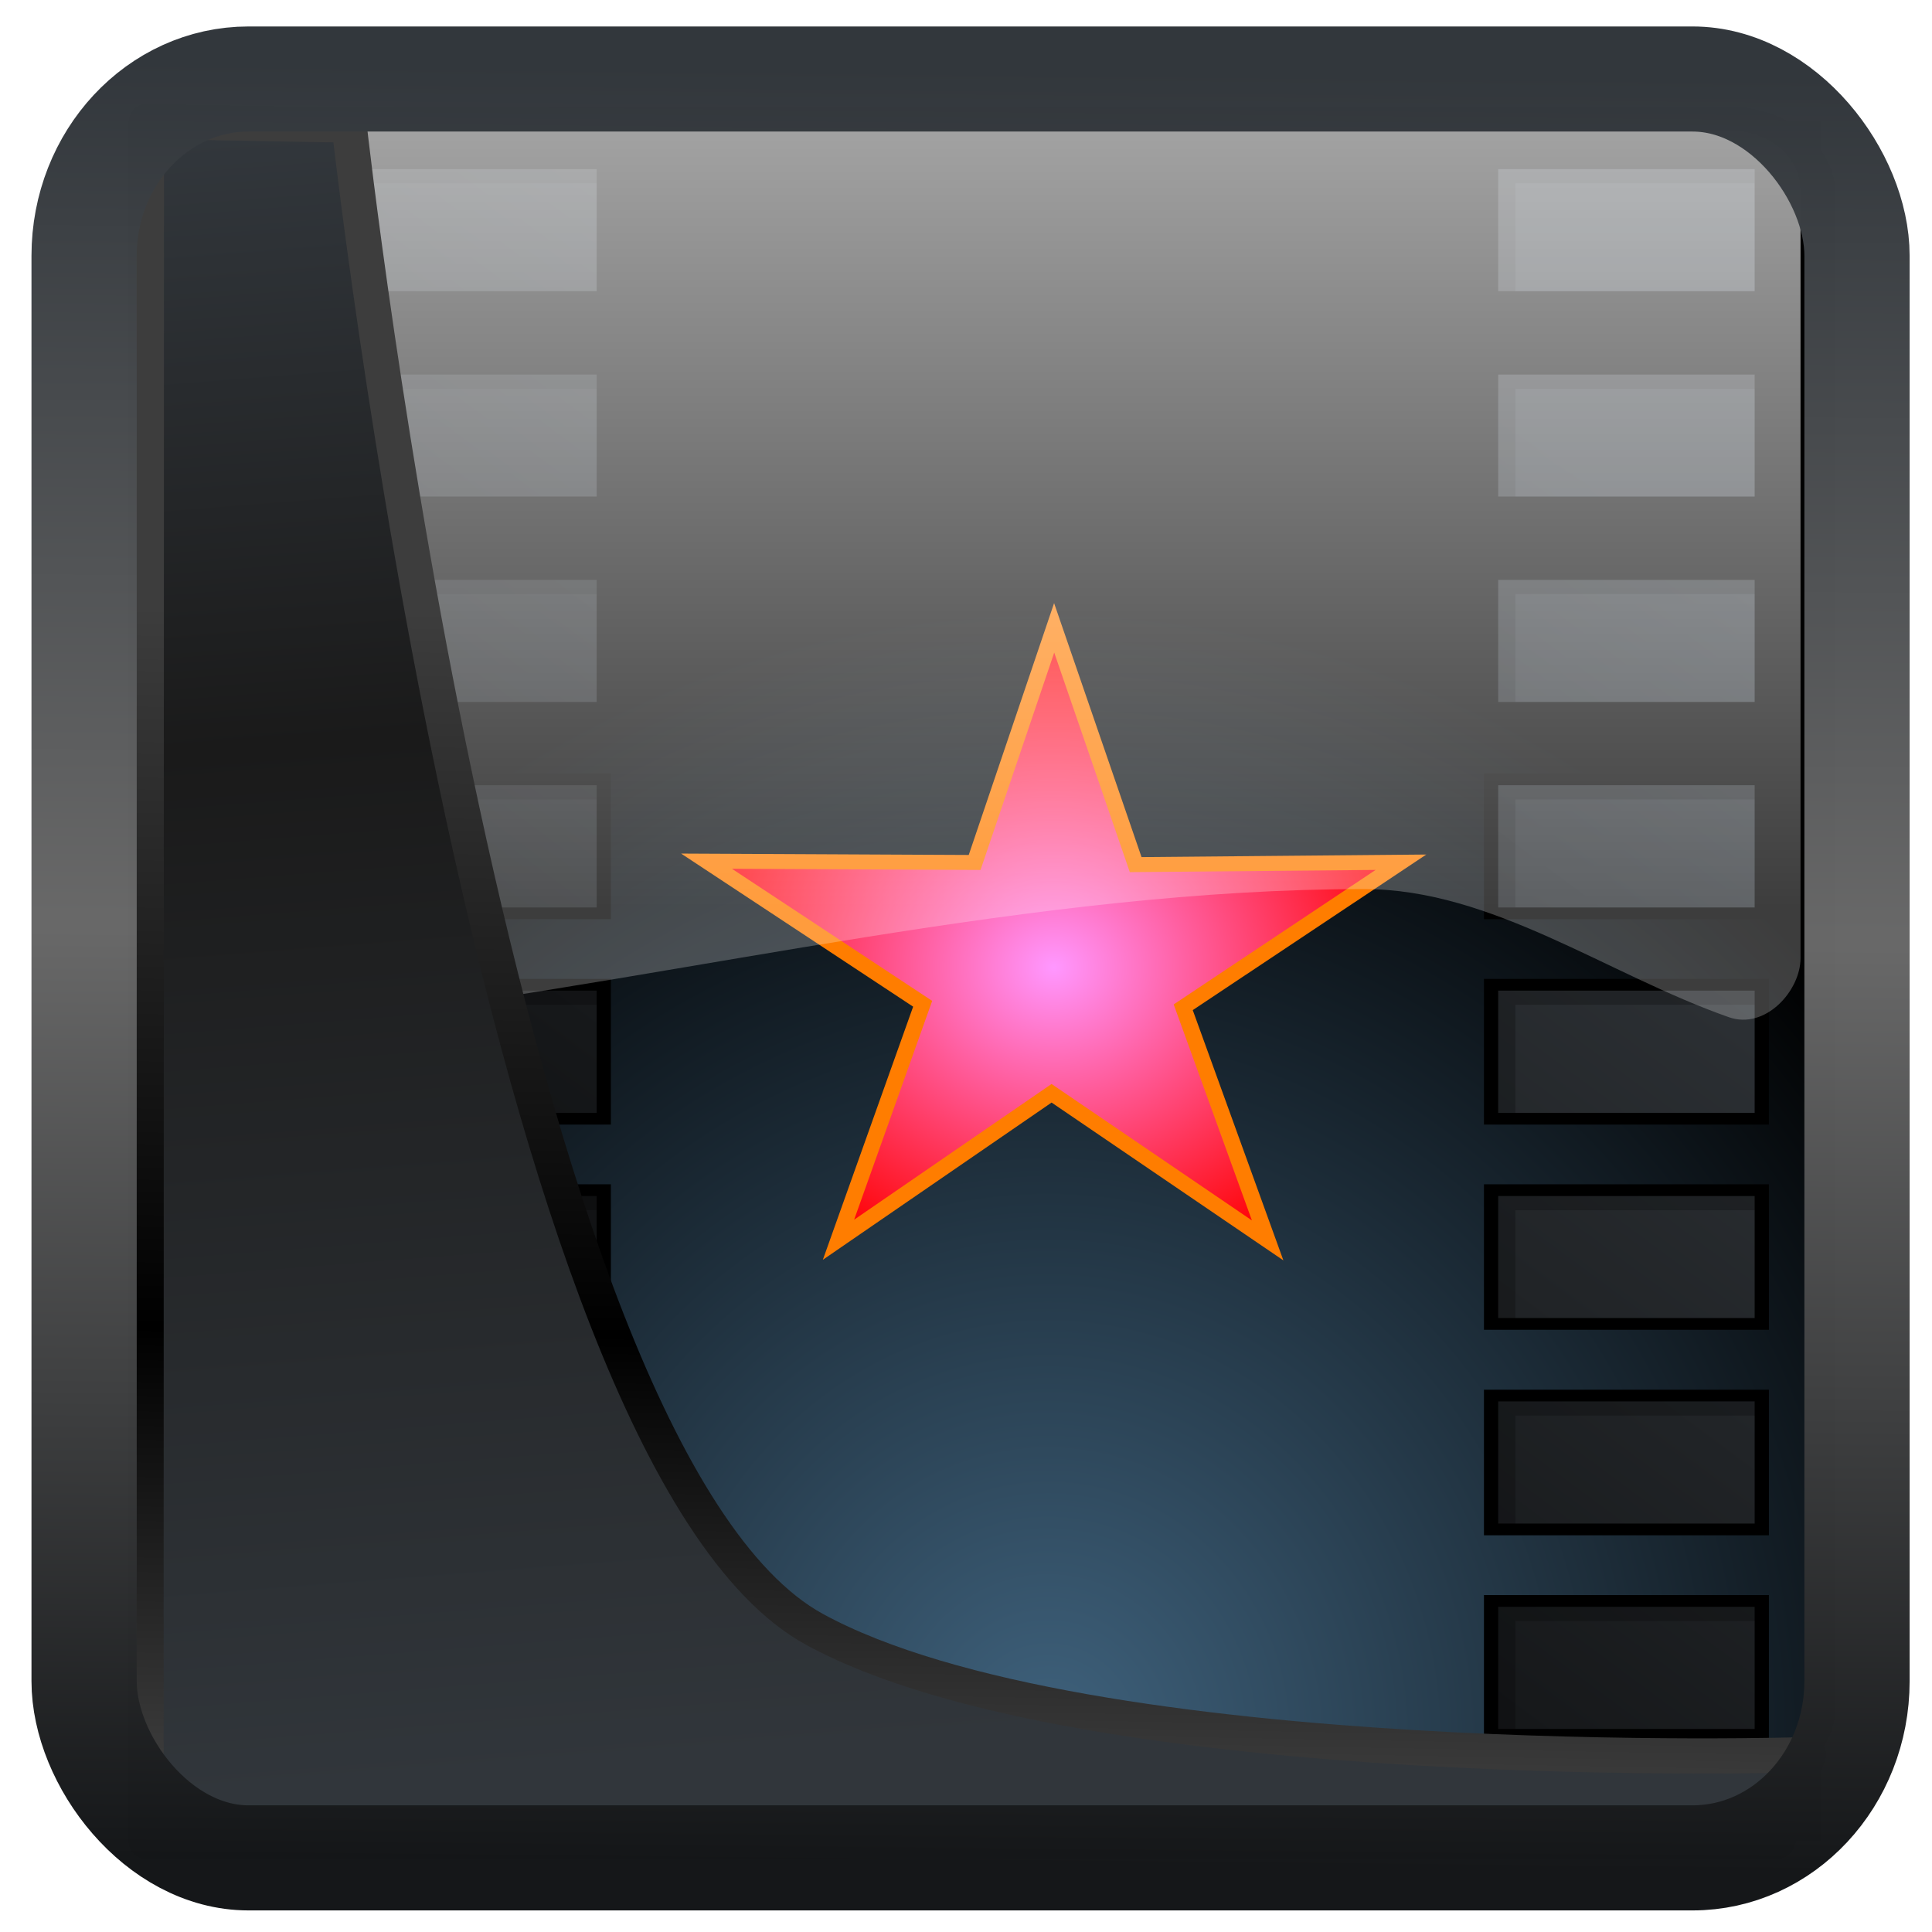 <?xml version="1.0" encoding="UTF-8" standalone="no"?>
<!-- Created with Inkscape (http://www.inkscape.org/) -->

<svg
   width="48"
   height="48"
   version="1.1"
   viewBox="0 0 48 48"
   id="svg22"
   sodipodi:docname="kmplayer.svg"
   inkscape:version="1.1.2 (0a00cf5339, 2022-02-04)"
   xmlns:inkscape="http://www.inkscape.org/namespaces/inkscape"
   xmlns:sodipodi="http://sodipodi.sourceforge.net/DTD/sodipodi-0.dtd"
   xmlns:xlink="http://www.w3.org/1999/xlink"
   xmlns="http://www.w3.org/2000/svg"
   xmlns:svg="http://www.w3.org/2000/svg">
  <sodipodi:namedview
     id="namedview24"
     pagecolor="#ffffff"
     bordercolor="#666666"
     borderopacity="1.0"
     inkscape:showpageshadow="2"
     inkscape:pageopacity="0.0"
     inkscape:pagecheckerboard="0"
     inkscape:deskcolor="#d1d1d1"
     showgrid="false"
     inkscape:zoom="10.1"
     inkscape:cx="-16.435644"
     inkscape:cy="24.405941"
     inkscape:window-width="3440"
     inkscape:window-height="1359"
     inkscape:window-x="0"
     inkscape:window-y="0"
     inkscape:window-maximized="1"
     inkscape:current-layer="g978"
     inkscape:pageshadow="2" />
  <defs
     id="defs12">
    <linearGradient
       inkscape:collect="always"
       id="linearGradient917">
      <stop
         style="stop-color:#000000;stop-opacity:0.996"
         offset="0"
         id="stop913" />
      <stop
         style="stop-color:#353a3f;stop-opacity:0.996"
         offset="1"
         id="stop915" />
    </linearGradient>
    <linearGradient
       id="linearGradient1005-3-3"
       x1="5.253"
       x2="9.382"
       y1="15.383"
       y2="2.942"
       gradientTransform="matrix(1,0,0,1,1.632,-0.617)"
       gradientUnits="userSpaceOnUse">
      <stop
         stop-color="#fa8200"
         offset="0"
         id="stop2" />
      <stop
         stop-color="#ff9600"
         offset=".37"
         id="stop4" />
      <stop
         stop-color="#ffb400"
         offset="1"
         id="stop6" />
    </linearGradient>
    <filter
       id="filter4014"
       x="-0.062"
       y="-0.058"
       width="1.125"
       height="1.115"
       color-interpolation-filters="sRGB">
      <feGaussianBlur
         stdDeviation="1.094"
         id="feGaussianBlur9" />
    </filter>
    <linearGradient
       inkscape:collect="always"
       xlink:href="#linearGradient3487"
       id="linearGradient3403"
       gradientUnits="userSpaceOnUse"
       x1="6.949"
       y1="4.555"
       x2="11.215"
       y2="59.052" />
    <linearGradient
       id="linearGradient3487">
      <stop
         style="stop-color:#32373c;stop-opacity:1"
         offset="0"
         id="stop3481" />
      <stop
         id="stop3483"
         offset="0.368"
         style="stop-color:#1a1a1a;stop-opacity:1" />
      <stop
         style="stop-color:#31363b;stop-opacity:1"
         offset="1"
         id="stop3485" />
    </linearGradient>
    <linearGradient
       inkscape:collect="always"
       xlink:href="#linearGradient20604"
       id="linearGradient20558"
       gradientUnits="userSpaceOnUse"
       x1="25.802"
       y1="20.374"
       x2="25.111"
       y2="58.913" />
    <linearGradient
       id="linearGradient20604">
      <stop
         id="stop20598"
         offset="0"
         style="stop-color:#3d3d3d;stop-opacity:1" />
      <stop
         style="stop-color:#000000;stop-opacity:1"
         offset="0.618"
         id="stop20600" />
      <stop
         id="stop20602"
         offset="1"
         style="stop-color:#3d3d3d;stop-opacity:1" />
    </linearGradient>
    <filter
       inkscape:collect="always"
       style="color-interpolation-filters:sRGB"
       id="filter20720"
       x="-0.017"
       y="-0.016"
       width="1.034"
       height="1.033">
      <feGaussianBlur
         inkscape:collect="always"
         stdDeviation="0.147"
         id="feGaussianBlur20722" />
    </filter>
    <linearGradient
       gradientTransform="translate(0.361,-0.13)"
       xlink:href="#linearGradient4555"
       id="linearGradient4557"
       x1="43.5"
       y1="64.012"
       x2="44.142"
       y2="0.306"
       gradientUnits="userSpaceOnUse" />
    <linearGradient
       id="linearGradient4555">
      <stop
         style="stop-color:#141618;stop-opacity:1"
         offset="0"
         id="stop4551" />
      <stop
         id="stop4559"
         offset="0.518"
         style="stop-color:#686868;stop-opacity:1" />
      <stop
         style="stop-color:#31363b;stop-opacity:1"
         offset="1"
         id="stop4553" />
    </linearGradient>
    <filter
       style="color-interpolation-filters:sRGB"
       id="filter4601"
       x="-0.03"
       width="1.06"
       y="-0.03"
       height="1.06">
      <feGaussianBlur
         stdDeviation="0.015"
         id="feGaussianBlur4603" />
    </filter>
    <linearGradient
       inkscape:collect="always"
       xlink:href="#linearGradient917"
       id="linearGradient919"
       x1="7.401"
       y1="41.743"
       x2="33.063"
       y2="7.107"
       gradientUnits="userSpaceOnUse" />
    <radialGradient
       cx="591.263"
       cy="862.68"
       r="586.173"
       fx="591.263"
       fy="862.68"
       id="radialGradient610"
       xlink:href="#linearGradient2086"
       gradientTransform="scale(0.876,1.141)"
       gradientUnits="userSpaceOnUse" />
    <linearGradient
       id="linearGradient2086">
      <stop
         style="stop-color:#3f627d;stop-opacity:1;"
         offset="0"
         id="stop2088" />
      <stop
         style="stop-color:#000000;stop-opacity:1;"
         offset="1"
         id="stop2087" />
    </linearGradient>
    <radialGradient
       cx="0.5"
       cy="0.969"
       r="0.67"
       fx="0.5"
       fy="0.969"
       id="radialGradient990"
       xlink:href="#linearGradient2086" />
    <radialGradient
       cx="261.679"
       cy="652.951"
       r="470.012"
       fx="261.679"
       fy="652.951"
       id="radialGradient715"
       xlink:href="#linearGradient649"
       gradientTransform="scale(1.025,0.975)"
       gradientUnits="userSpaceOnUse" />
    <linearGradient
       id="linearGradient649">
      <stop
         style="stop-color:#ff97ff;stop-opacity:1;"
         offset="0"
         id="stop650" />
      <stop
         style="stop-color:#ff0000;stop-opacity:1;"
         offset="1"
         id="stop651" />
    </linearGradient>
    <linearGradient
       x1="426.829"
       y1="36.833"
       x2="426.826"
       y2="581.122"
       id="linearGradient636"
       xlink:href="#linearGradient637"
       gradientTransform="scale(1.182,0.846)"
       gradientUnits="userSpaceOnUse" />
    <linearGradient
       id="linearGradient637">
      <stop
         style="stop-color:#ffffff;stop-opacity:0.635;"
         offset="0"
         id="stop638" />
      <stop
         style="stop-color:#ffffff;stop-opacity:0.239;"
         offset="1"
         id="stop639" />
    </linearGradient>
    <radialGradient
       inkscape:collect="always"
       xlink:href="#linearGradient2086"
       id="radialGradient1071"
       cx="591.263"
       cy="862.68"
       fx="591.263"
       fy="862.68"
       r="586.173"
       gradientTransform="scale(0.876,1.141)"
       gradientUnits="userSpaceOnUse" />
    <linearGradient
       id="linearGradient2129">
      <stop
         style="stop-color:#ffffff;stop-opacity:1;"
         offset="0"
         id="stop2130" />
      <stop
         style="stop-color:#ffffff;stop-opacity:0;"
         offset="1"
         id="stop2131" />
    </linearGradient>
    <linearGradient
       id="linearGradient2132">
      <stop
         style="stop-color:#ffff00;stop-opacity:0.635;"
         offset="0"
         id="stop2133" />
      <stop
         style="stop-color:#ffc200;stop-opacity:0;"
         offset="1"
         id="stop2134" />
    </linearGradient>
    <linearGradient
       id="linearGradient2138">
      <stop
         style="stop-color:#ffffff;stop-opacity:1;"
         offset="0"
         id="stop2139" />
      <stop
         style="stop-color:#1d9dff;stop-opacity:1;"
         offset="1"
         id="stop2140" />
    </linearGradient>
    <linearGradient
       id="linearGradient2144">
      <stop
         style="stop-color:#5ed7ff;stop-opacity:0.729;"
         offset="0"
         id="stop2145" />
      <stop
         style="stop-color:#005f8d;stop-opacity:0.71;"
         offset="1"
         id="stop2146" />
    </linearGradient>
    <linearGradient
       x1="0"
       y1="0"
       x2="1"
       y2="0"
       id="linearGradient2147"
       xlink:href="#linearGradient2086"
       gradientUnits="objectBoundingBox"
       spreadMethod="pad" />
    <radialGradient
       cx="0.5"
       cy="0.977"
       r="0.703"
       fx="0.5"
       fy="0.977"
       id="radialGradient2148"
       xlink:href="#linearGradient607" />
    <radialGradient
       cx="0.5"
       cy="0.555"
       r="0.486"
       fx="0.5"
       fy="0.555"
       id="radialGradient2149"
       xlink:href="#linearGradient649" />
    <radialGradient
       cx="0.991"
       cy="0.508"
       r="1.812"
       fx="0.991"
       fy="0.508"
       id="radialGradient2150"
       xlink:href="#linearGradient717" />
    <linearGradient
       x1="0.483"
       y1="-2.9551026e-07"
       x2="0.483"
       y2="0.875"
       id="linearGradient2151"
       xlink:href="#linearGradient637" />
    <radialGradient
       cx="1.121"
       cy="0.516"
       r="1.592"
       fx="1.121"
       fy="0.516"
       id="radialGradient2152"
       xlink:href="#linearGradient717" />
    <radialGradient
       cx="0.5"
       cy="0.555"
       r="0.486"
       fx="0.5"
       fy="0.555"
       id="radialGradient2153"
       xlink:href="#linearGradient638" />
    <radialGradient
       cx="0.507"
       cy="0.93"
       r="0.739"
       fx="0.507"
       fy="0.93"
       id="radialGradient2154"
       xlink:href="#linearGradient717" />
    <linearGradient
       x1="0.463"
       y1="0.039"
       x2="0.456"
       y2="0.766"
       id="linearGradient2155"
       xlink:href="#linearGradient641" />
    <radialGradient
       cx="0.5"
       cy="0.977"
       r="0.703"
       fx="0.5"
       fy="0.977"
       id="radialGradient2075"
       xlink:href="#linearGradient607" />
    <radialGradient
       cx="0.5"
       cy="0.555"
       r="0.486"
       fx="0.5"
       fy="0.555"
       id="radialGradient2076"
       xlink:href="#linearGradient649" />
    <radialGradient
       cx="0.991"
       cy="0.508"
       r="1.812"
       fx="0.991"
       fy="0.508"
       id="radialGradient2077"
       xlink:href="#linearGradient717" />
    <radialGradient
       cx="1.121"
       cy="0.516"
       r="1.592"
       fx="1.121"
       fy="0.516"
       id="radialGradient2079"
       xlink:href="#linearGradient717" />
    <radialGradient
       cx="0.5"
       cy="0.555"
       r="0.486"
       fx="0.5"
       fy="0.555"
       id="radialGradient2080"
       xlink:href="#linearGradient638" />
    <radialGradient
       cx="0.507"
       cy="0.93"
       r="0.739"
       fx="0.507"
       fy="0.93"
       id="radialGradient2081"
       xlink:href="#linearGradient717" />
  </defs>
  <rect
     style="display:inline;fill:url(#linearGradient919);fill-opacity:1;fill-rule:evenodd;stroke:none;stroke-width:0.928;stroke-linejoin:round;stroke-miterlimit:7.8"
     id="rect1192"
     width="42.085"
     height="42.712"
     x="3.163"
     y="3.018"
     ry="0"
     inkscape:label="arriere" />
  <g
     id="g978"
     transform="matrix(0.051,0,0,0.042,-0.376,1.925)">
    <g
       transform="translate(11.86,11.86)"
       style="font-size:12px;fill-opacity:0.231;stroke-width:6.938"
       id="g2127">
      <defs
         id="defs2128">
        <linearGradient
           id="linearGradient2478">
          <stop
             style="stop-color:#ffffff;stop-opacity:1;"
             offset="0"
             id="stop2474" />
          <stop
             style="stop-color:#ffffff;stop-opacity:0;"
             offset="1"
             id="stop2476" />
        </linearGradient>
        <linearGradient
           id="linearGradient2484">
          <stop
             style="stop-color:#ffff00;stop-opacity:0.635;"
             offset="0"
             id="stop2480" />
          <stop
             style="stop-color:#ffc200;stop-opacity:0;"
             offset="1"
             id="stop2482" />
        </linearGradient>
        <linearGradient
           id="linearGradient2464">
          <stop
             style="stop-color:#ff97ff;stop-opacity:1;"
             offset="0"
             id="stop2136" />
          <stop
             style="stop-color:#ff0000;stop-opacity:1;"
             offset="1"
             id="stop2137" />
        </linearGradient>
        <linearGradient
           id="linearGradient2493">
          <stop
             style="stop-color:#ffffff;stop-opacity:1;"
             offset="0"
             id="stop2489" />
          <stop
             style="stop-color:#1d9dff;stop-opacity:1;"
             offset="1"
             id="stop2491" />
        </linearGradient>
        <linearGradient
           id="linearGradient2466">
          <stop
             style="stop-color:#ffffff;stop-opacity:0.635;"
             offset="0"
             id="stop2142" />
          <stop
             style="stop-color:#ffffff;stop-opacity:0.239;"
             offset="1"
             id="stop2143" />
        </linearGradient>
        <linearGradient
           id="linearGradient2502">
          <stop
             style="stop-color:#5ed7ff;stop-opacity:0.729;"
             offset="0"
             id="stop2498" />
          <stop
             style="stop-color:#005f8d;stop-opacity:0.71;"
             offset="1"
             id="stop2500" />
        </linearGradient>
        <linearGradient
           x1="0"
           y1="0"
           x2="1"
           y2="0"
           id="linearGradient2504"
           xlink:href="#linearGradient2086"
           gradientUnits="objectBoundingBox"
           spreadMethod="pad" />
        <radialGradient
           cx="0.5"
           cy="0.977"
           r="0.703"
           fx="0.5"
           fy="0.977"
           id="radialGradient2506"
           xlink:href="#linearGradient607" />
        <radialGradient
           cx="0.5"
           cy="0.555"
           r="0.486"
           fx="0.5"
           fy="0.555"
           id="radialGradient2508"
           xlink:href="#linearGradient649" />
        <radialGradient
           cx="0.991"
           cy="0.508"
           r="1.812"
           fx="0.991"
           fy="0.508"
           id="radialGradient2510"
           xlink:href="#linearGradient717" />
        <linearGradient
           x1="0.483"
           y1="-2.9551026e-07"
           x2="0.483"
           y2="0.875"
           id="linearGradient2512"
           xlink:href="#linearGradient637" />
        <radialGradient
           cx="1.121"
           cy="0.516"
           r="1.592"
           fx="1.121"
           fy="0.516"
           id="radialGradient2514"
           xlink:href="#linearGradient717" />
        <radialGradient
           cx="0.5"
           cy="0.555"
           r="0.486"
           fx="0.5"
           fy="0.555"
           id="radialGradient2516"
           xlink:href="#linearGradient638" />
        <radialGradient
           cx="0.507"
           cy="0.93"
           r="0.739"
           fx="0.507"
           fy="0.93"
           id="radialGradient2518"
           xlink:href="#linearGradient717" />
        <linearGradient
           x1="0.463"
           y1="0.039"
           x2="0.456"
           y2="0.766"
           id="linearGradient2520"
           xlink:href="#linearGradient641" />
      </defs>
      <path
         d="m 186.875,20.688 c -26.938,0 -48.625,21.688 -48.625,48.688 V 963.5 c 0,26.938 21.688,48.625 48.625,48.625 h 662.562 c 26.938,0 48.625,-21.688 48.625,-48.625 V 69.375 c 0,-27 -21.688,-48.688 -48.625,-48.688 z M 733.75,50.75 v 79.125 H 865.625 V 50.75 Z m 0,121.5 v 79.125 H 865.625 V 172.25 Z m 0,121.5 v 79.125 H 865.625 V 293.75 Z m 0,121.5 v 79.062 0.125 h 131.875 v -0.125 -79.062 -0.062 H 733.75 Z m 0,121.5 v 79.062 0.125 h 131.875 v -0.125 -79.062 -0.062 H 733.75 Z m -564.125,-486 v 79.125 H 301.5 V 50.75 Z m 0,121.5 v 79.125 H 301.5 V 172.25 Z m 0,121.5 v 79.125 H 301.5 V 293.75 Z m 0,121.5 v 79.062 0.125 H 301.5 v -0.125 -79.062 -0.062 H 169.625 Z m 0,121.5 v 79.062 0.125 H 301.5 v -0.125 -79.062 -0.062 H 169.625 Z M 144.688,400.375 v 3.688 c 0.688,-1.25 1.375,-2.438 2.062,-3.688 z M 169.625,901.188 V 980.375 H 301.5 v -79.188 z m 0,-121.5 V 858.875 H 301.5 v -79.188 z m 564.125,-121.5 v 79.125 h 131.875 v -79.125 z m 0,121.5 v 79.188 h 131.875 v -79.188 z m 0,121.5 v 79.188 h 131.875 v -79.188 z m -564.125,-243 v 79.125 H 301.5 v -79.125 z"
         style="fill-rule:evenodd"
         id="path2157" />
    </g>
    <g
       style="font-size:12px;fill:url(#radialGradient610);stroke:#000000;stroke-width:6.938"
       id="g2052">
      <defs
         id="defs2053">
        <linearGradient
           id="RESERVED_FOR_INKSCAPE_DUPLICATE_DEF_000000000">
          <stop
             style="stop-color:#ffffff;stop-opacity:1;"
             offset="0"
             id="stop2055" />
          <stop
             style="stop-color:#ffffff;stop-opacity:0;"
             offset="1"
             id="stop2056" />
        </linearGradient>
        <linearGradient
           id="RESERVED_FOR_INKSCAPE_DUPLICATE_DEF_000000001">
          <stop
             style="stop-color:#ffff00;stop-opacity:0.635;"
             offset="0"
             id="stop2058" />
          <stop
             style="stop-color:#ffc200;stop-opacity:0;"
             offset="1"
             id="stop2059" />
        </linearGradient>
        <linearGradient
           id="RESERVED_FOR_INKSCAPE_DUPLICATE_DEF_000000002">
          <stop
             style="stop-color:#ff97ff;stop-opacity:1;"
             offset="0"
             id="stop2061" />
          <stop
             style="stop-color:#ff0000;stop-opacity:1;"
             offset="1"
             id="stop2062" />
        </linearGradient>
        <linearGradient
           id="RESERVED_FOR_INKSCAPE_DUPLICATE_DEF_000000003">
          <stop
             style="stop-color:#ffffff;stop-opacity:1;"
             offset="0"
             id="stop2064" />
          <stop
             style="stop-color:#1d9dff;stop-opacity:1;"
             offset="1"
             id="stop2065" />
        </linearGradient>
        <linearGradient
           id="RESERVED_FOR_INKSCAPE_DUPLICATE_DEF_000000004">
          <stop
             style="stop-color:#ffffff;stop-opacity:0.635;"
             offset="0"
             id="stop2067" />
          <stop
             style="stop-color:#ffffff;stop-opacity:0.239;"
             offset="1"
             id="stop2068" />
        </linearGradient>
        <linearGradient
           id="RESERVED_FOR_INKSCAPE_DUPLICATE_DEF_000000005">
          <stop
             style="stop-color:#5ed7ff;stop-opacity:0.729;"
             offset="0"
             id="stop2070" />
          <stop
             style="stop-color:#005f8d;stop-opacity:0.71;"
             offset="1"
             id="stop2071" />
        </linearGradient>
        <linearGradient
           x1="0"
           y1="0"
           x2="1"
           y2="0"
           id="RESERVED_FOR_INKSCAPE_DUPLICATE_DEF_000000006"
           xlink:href="#linearGradient2086"
           gradientUnits="objectBoundingBox"
           spreadMethod="pad" />
        <radialGradient
           cx="0.5"
           cy="0.977"
           r="0.703"
           fx="0.5"
           fy="0.977"
           id="radialGradient2544"
           xlink:href="#linearGradient607" />
        <radialGradient
           cx="0.5"
           cy="0.555"
           r="0.486"
           fx="0.5"
           fy="0.555"
           id="radialGradient2546"
           xlink:href="#linearGradient649" />
        <radialGradient
           cx="0.991"
           cy="0.508"
           r="1.812"
           fx="0.991"
           fy="0.508"
           id="radialGradient2548"
           xlink:href="#linearGradient717" />
        <linearGradient
           x1="0.483"
           y1="-2.9551026e-07"
           x2="0.483"
           y2="0.875"
           id="RESERVED_FOR_INKSCAPE_DUPLICATE_DEF_000000007"
           xlink:href="#linearGradient637" />
        <radialGradient
           cx="1.121"
           cy="0.516"
           r="1.592"
           fx="1.121"
           fy="0.516"
           id="radialGradient2551"
           xlink:href="#linearGradient717" />
        <radialGradient
           cx="0.5"
           cy="0.555"
           r="0.486"
           fx="0.5"
           fy="0.555"
           id="radialGradient2553"
           xlink:href="#linearGradient638" />
        <radialGradient
           cx="0.507"
           cy="0.93"
           r="0.739"
           fx="0.507"
           fy="0.93"
           id="radialGradient2555"
           xlink:href="#linearGradient717" />
        <linearGradient
           x1="0.463"
           y1="0.039"
           x2="0.456"
           y2="0.766"
           id="RESERVED_FOR_INKSCAPE_DUPLICATE_DEF_000000008"
           xlink:href="#linearGradient641" />
      </defs>
      <path
         d="m 186.875,20.688 c -26.938,0 -48.625,21.688 -48.625,48.688 V 963.5 c 0,26.938 21.688,48.625 48.625,48.625 h 662.562 c 26.938,0 48.625,-21.688 48.625,-48.625 V 69.375 c 0,-27 -21.688,-48.688 -48.625,-48.688 z M 733.75,50.75 v 79.125 H 865.625 V 50.75 Z m 0,121.5 v 79.125 H 865.625 V 172.25 Z m 0,121.5 v 79.125 H 865.625 V 293.75 Z m 0,121.5 v 79.062 0.125 h 131.875 v -0.125 -79.062 -0.062 H 733.75 Z m 0,121.5 v 79.062 0.125 h 131.875 v -0.125 -79.062 -0.062 H 733.75 Z m -564.125,-486 v 79.125 H 301.5 V 50.75 Z m 0,121.5 v 79.125 H 301.5 V 172.25 Z m 0,121.5 v 79.125 H 301.5 V 293.75 Z m 0,121.5 v 79.062 0.125 H 301.5 v -0.125 -79.062 -0.062 H 169.625 Z m 0,121.5 v 79.062 0.125 H 301.5 v -0.125 -79.062 -0.062 H 169.625 Z M 144.688,400.375 v 3.688 c 0.688,-1.25 1.375,-2.438 2.062,-3.688 z M 169.625,901.188 V 980.375 H 301.5 v -79.188 z m 0,-121.5 V 858.875 H 301.5 v -79.188 z m 564.125,-121.5 v 79.125 h 131.875 v -79.125 z m 0,121.5 v 79.188 h 131.875 v -79.188 z m 0,121.5 v 79.188 h 131.875 v -79.188 z m -564.125,-243 v 79.125 H 301.5 v -79.125 z"
         style="fill:url(#radialGradient1071);fill-rule:evenodd"
         id="path2015" />
    </g>
    <polygon
       points="-18.217,1027.529 93.818,688.719 -193.841,483.967 163.007,485.821 268.846,148.969 377.356,488.925 730.427,485.491 440.641,693.741 553.012,1028.471 265.405,817.221 "
       transform="matrix(0.366,0,0,0.412,422.507,264.189)"
       style="font-size:12px;fill:url(#radialGradient715);fill-rule:evenodd;stroke:#ff7d00;stroke-width:21.447"
       id="polygon648" />
    <path
       d="m 184.076,31.158 c -19.347,0 -34.923,15.576 -34.923,34.923 V 520.955 c 0,19.347 15.805,37.894 34.923,34.923 162.59,-25.262 328.341,-75.787 487.771,-75.787 62.404,0 118.488,50.525 177.733,75.787 17.797,7.589 34.923,-15.576 34.923,-34.923 V 66.081 c 0,-19.348 -15.576,-34.923 -34.923,-34.923 z"
       style="font-size:12px;fill:url(#linearGradient636);fill-rule:evenodd"
       id="path647" />
  </g>
  <path
     style="display:inline;mix-blend-mode:normal;fill:url(#linearGradient3403);fill-opacity:1;stroke:url(#linearGradient20558);stroke-width:1.162;stroke-linecap:butt;stroke-linejoin:round;stroke-miterlimit:4;stroke-dasharray:none;stroke-opacity:1;filter:url(#filter20720)"
     d="M 4.704,3.981 4.691,60.802 H 58.595 l 1.022,-2.866 c 0,0 -23.875,0.766 -32.844,-4.14 C 16.258,48.042 11.401,4.098 11.401,4.098 Z"
     id="path1686"
     sodipodi:nodetypes="ccccscc"
     transform="matrix(0.752,0,0,0.752,0.1,0.025)"
     inkscape:label="folder" />
  <rect
     style="display:inline;fill:none;fill-opacity:1;stroke:url(#linearGradient4557);stroke-width:3.714;stroke-linejoin:round;stroke-miterlimit:7.8;stroke-dasharray:none;stroke-opacity:0.995;filter:url(#filter4601)"
     id="rect4539"
     width="62.567"
     height="62.867"
     x="1.032"
     y="0.596"
     ry="6.245"
     rx="5.803"
     transform="matrix(0.704,0,0,0.703,1.363,1.544)"
     inkscape:label="contour" />
</svg>
